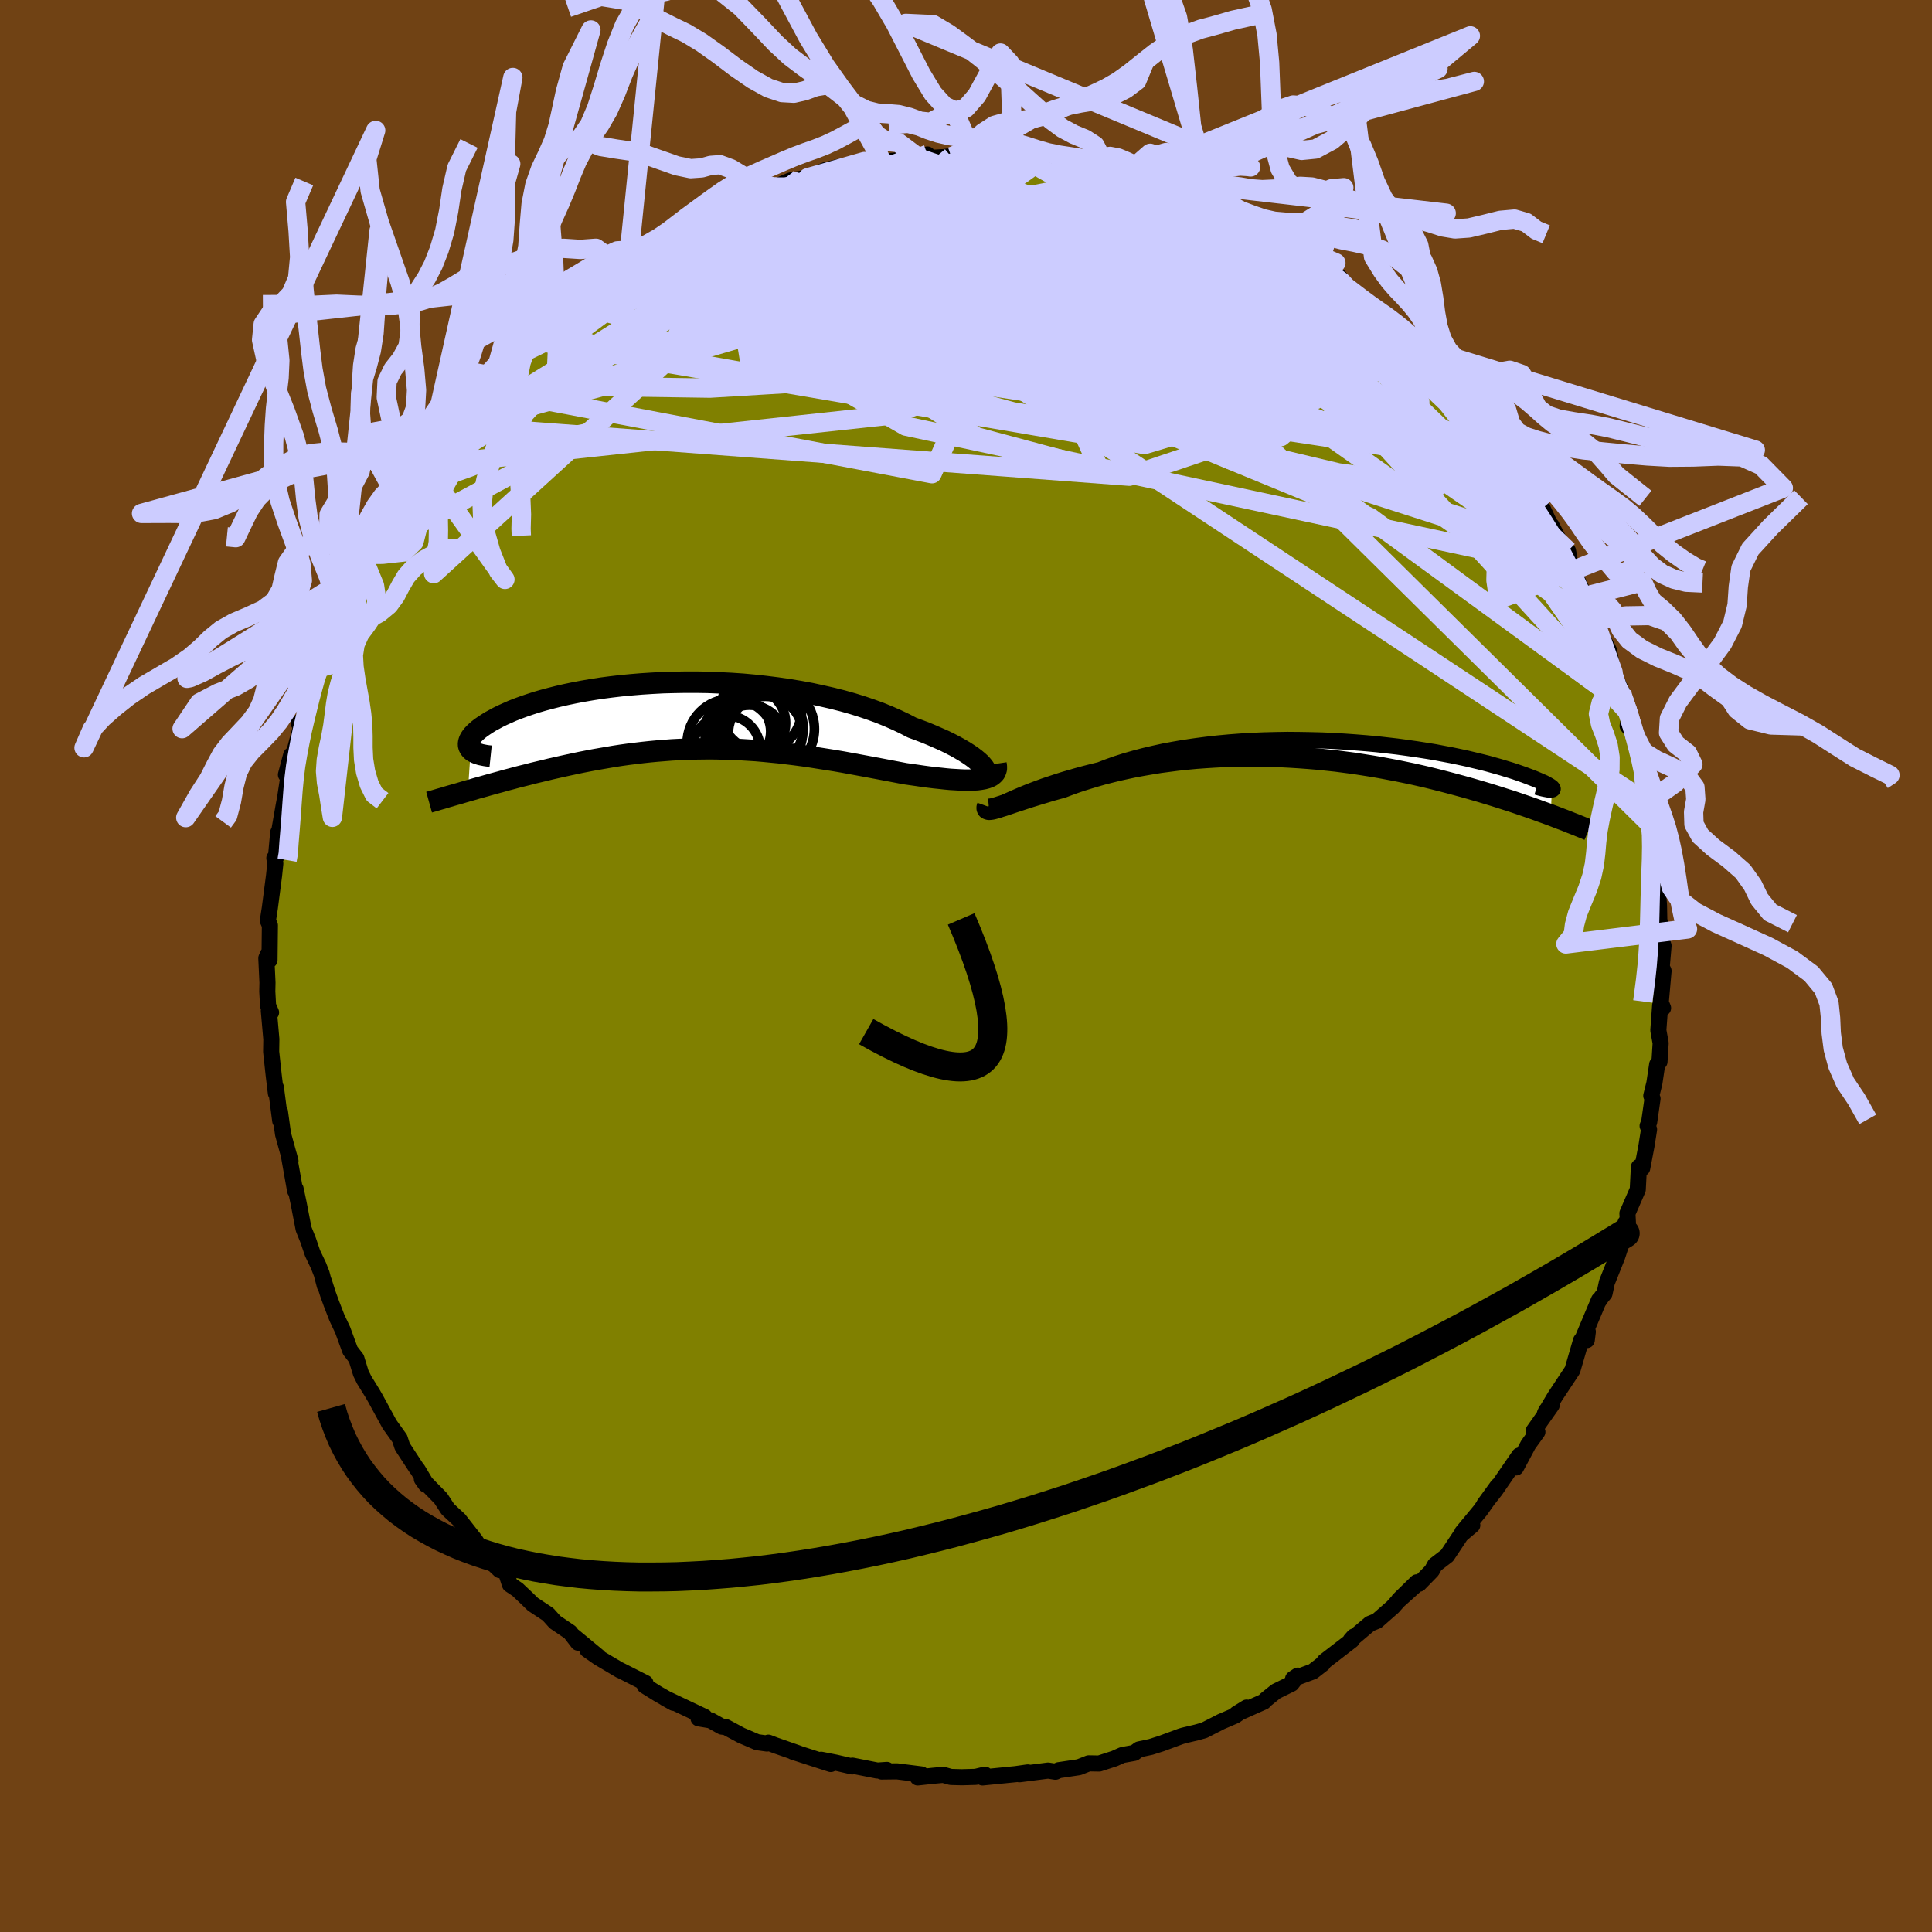 <svg xmlns="http://www.w3.org/2000/svg" width="500" height="500" viewBox="-100 -100 200 200"><defs><clipPath id="c"><path d="m31.24 5.17-.2-.23-.25-.23-.3-.25-.33-.25-.38-.26-.42-.27-.46-.27-.5-.28-.54-.28-.57-.28-.61-.27-.64-.28-.67-.28-.71-.27-.73-.27-.75-.39-.8-.38-.84-.37-.88-.36-.93-.34-.97-.33-1-.31-1.03-.29-1.07-.27-1.1-.25-1.11-.24-1.14-.21-1.16-.19-1.17-.17-1.19-.15-1.19-.13-1.2-.11-1.19-.08-1.2-.06-1.19-.05-1.18-.02H.47l-1.16.02-1.15.03-1.12.06-1.1.07-1.08.09-1.06.1-1.02.12-1 .13-.97.15-.93.16-.9.17-.86.18-.83.19-.79.2-.75.2-.72.21-.68.22-.64.22-.6.22-.56.22-.52.23-.49.22-.45.22-.42.23-.39.21-.35.22-.32.21-.29.2-.26.2-.23.2-.2.19-.17.18-.14.18-.12.18-.08.16-.06.17-.03.15-.01.15.02.14.05.13.07.12.09.12-.29 4.28.46-.13.47-.14.48-.13.49-.14.5-.14.51-.14.52-.14.53-.15.54-.14.55-.15.55-.14.57-.14.57-.15.59-.14.59-.14.61-.15.62-.14.62-.14.64-.14.66-.14.66-.14.67-.13.68-.13.69-.12.7-.12.7-.12.72-.11.72-.1.73-.09.74-.09.75-.08.75-.07.76-.06.76-.06.77-.04.78-.03.78-.03.78-.01.79-.01.79.01.8.02.8.02.81.04.81.05.81.05.81.07.82.08.82.08.82.1.82.1.82.11.82.12.82.13.83.13.82.13.82.14.81.15.82.15.81.15.8.15.8.15.79.15.79.15.78.15.63.09.63.09.61.09.6.08.58.07.58.06.55.06.53.05.52.03.5.03.47.02h.45l.42-.02.4-.02.36-.05"/></clipPath><clipPath id="b"><path d="m-31.94 5.2.4-.18.44-.19.47-.2.51-.21.54-.21.56-.21.6-.22.63-.21.66-.22.69-.22.71-.21.74-.21.77-.21.79-.2.81-.2.83-.32.87-.31.91-.29.95-.27.98-.26 1.02-.24 1.05-.23 1.08-.2 1.1-.19 1.12-.16 1.15-.15 1.16-.13 1.18-.11 1.19-.09 1.19-.07 1.2-.05 1.2-.03 1.2-.02 1.2.01 1.19.02 1.18.03 1.17.05 1.16.07 1.13.08 1.12.09 1.1.1 1.07.12 1.04.12 1.02.14.99.14.96.15.93.15.89.17.86.16.82.17.79.17.75.18.71.17.68.17.64.18.61.17.56.17.53.16.5.16.46.16.43.15.4.15.36.14.34.13.31.13.28.12.25.11.22.1.19.1.17.1.14.08.12.08.09.06.06.07.04.05.02.04-.01.04-.03.02-.05.02-.12 2.63-.46-.17-.48-.17-.49-.18-.5-.18-.52-.18-.53-.18-.55-.19-.56-.19-.58-.18-.59-.19-.6-.19-.62-.19-.63-.19-.65-.19-.66-.19-.68-.19-.7-.19-.71-.19-.73-.19-.75-.19-.77-.19-.78-.18-.8-.18-.82-.17-.83-.17L7.19 2l-.86-.16-.88-.15-.89-.14-.9-.14-.92-.12-.92-.12-.94-.1-.95-.1-.96-.08-.96-.07-.97-.06-.97-.05-.98-.04-.98-.02-.98-.01-.99.01-.98.02-.97.03-.97.05-.97.06-.96.07-.95.09-.94.1-.93.12-.91.12-.91.15-.88.15-.87.16-.85.18-.82.18-.81.2-.78.2-.77.22-.73.22-.71.22-.68.23-.66.24-.63.24-.59.16-.58.16-.55.17-.54.16-.52.16-.49.15-.47.15-.45.15-.43.14-.4.13-.38.13-.35.12-.33.11-.3.09-.27.09"/></clipPath><filter id="a"><feTurbulence baseFrequency=".05" numOctaves="3" result="noise" type="noise"/><feDisplacementMap in="SourceGraphic" in2="noise" scale="2"/></filter></defs><rect width="100%" height="100%" x="-100" y="-100" fill="#704214"/><path fill="olive" stroke="#000" stroke-linejoin="round" stroke-width="1.667" d="m72.02.11.19.4-.29 3.26.24.58-.3-.28-.19 2.59.24 1.32-.12 1.93-.24.28-.29 1.94-.32 1.3.13.3-.35 2.44-.16.38.15.37-.27 1.71-.44 2.3-.34-.13-.12 2.34-1.07 2.46.05.98-.24-.02-.16 1.37-.71 2.16-1.07 2.68-.24 1.13-.29.34-.38.56.09-.22-1.71 4.06.45.09.11-.87-.7.91-.88 3.02-.04.09-1.78 2.69-1.04 1.75.15-.31.55-.54-1.86 2.64.38.12-.95 1.32-1.26 2.36.33-1.23-2.47 3.59-1.15 1.46 1.39-1.92-1.79 2.54-1.87 2.26 1.03-.72-1.18 1-1.43 2.15-1.25.96-.33.6-1.32 1.35-.23-.15-1.86 1.82 1.61-1.4-1.66 1.49-.57.64-1.65 1.45-.72.29-2 1.69.33-.37-.22.4-2.83 2.18-.16.24-1.03.8-2.05.76.49-.33-.65.84-1.61.79-1.04.84-.22.23L28 77.42l1.05-.65-1.18.83-1.47.63-1.74.89-.78.22-1.35.32-.3.09-2 .74-1.1.35-1.22.26-.49.36-1.23.22-.83.37-1.57.51-1.09-.02-1.01.4-2.09.31-.34.16-.76-.12-2.97.38.87-.19-1.27.18-3.42.34.25-.29-.96.23-1.43.04-1.14-.03-.79-.22-1.08.1L-5 84l.39-.31-2.54-.32-1.58.02.54-.17-.98.07-2.58-.51-.03.08-1.73-.4-1.48-.29.99.44-3.92-1.27.59.18-2.43-.85-.7-.27-.15.09-1.01-.14-1.66-.71-1.58-.85-.42-.05-1.17-.65-1.24-.21.63-.15-4.09-1.94.88.49-1.64-.94-1.35-.84.08-.27-2.64-1.34.01.02-2.25-1.33-1.14-.8 1.15.72-2.54-2.1.43.65-.83-1.08-1.55-1.05-.73-.81-1.56-1.03-.69-.67-.91-.86-.78-.52-.48-1.46-1.56-1.17.99 1.14-1.84-1.75-.3-.72-.4-.62-1.67-2.13-1.17-1.09-.73-1.12-1.96-2 .41.58-.1-.31-.73-1.23-.14-.17-1.46-2.23-.27-.83-1.06-1.48-1.46-2.68-.36-.62-.01-.01-.79-1.28-.34-.69-.47-1.53-.64-.83-.78-2.13-.59-1.25-.57-1.47-.36-.99-.43-1.35.1.48-.32-1.23-.33-.84-.61-1.28-.46-1.35-.47-1.17-.52-2.69-.31-1.46-.05.19-.51-2.88-.15-.86.18.67-.77-2.79-.32-2.33.03.96-.45-3.46v.61l-.23-1.91-.26-2.4.02-1.29-.26-2.95.23.18-.31-.71-.08-1.47.02-.91-.12-2.53.18-.42.15.62.04-3.6-.21-.48.2-1.29.44-3.38.13-1.24-.1-.57.16-.03.24-2.62.03.29.53-3.04.16-.86.37-2.43-.29.06.54-2.03.06.69 1.11-4.23-.39.23.65-.58.53-3.1-.27.15.36-.61.79-1.57.69-1.64.06-1-.37.78 1.45-3.08.56-1.74-.26.76.86-2.67.95-1.28.47-1.15.07-.73.85-.86.8-1.41.61-1.76 1.22-2.15.44-.38-.35.56 1.05-1.37 1.83-2.86-.4 1.05 1.05-1.87-.3.18 1.83-2.54.32.01 1.07-1.87.72-.67 1.32-1.31.19-.32.61-1.03.6-.28.57-.72.95-.92 1.68-1.82.86-.47.95-1.29.45-.14 2.06-1.94-1.01 1.17 2.81-2.43-.55.41 1.84-1.38 1.64-1.21.55-.62-.38.66 2.86-2.1-1.07.59.91-.47 3.49-1.88.04-.12-.99.53 3.27-1.8 1.51-.45 1.04-.61.33.13-.13-.36 2.32-.85.48-.18.57-.4 2.28-.49 1.57-.68.99-.16 1.28-.29-.47.17 1.77-.77 1.39-.34 1.1-.01 1.61-.56v.37l2.17-.33h-.36l1.03-.11 2.82-.27.85-.39-1.33.45 3.8-.22h-.48l2.75-.21-.97.08 1.83.04 1.91-.18.53.37.86.06 2.86.36.14-.24 1.09.31 1.11.24 2.3.22.35-.05 1.58.62-.19-.3 2.36.71-.38.06.27-.1 2.16.74 2.7.66-.58.05 1.32.47 2.2.75.56.25 1.09.3.78.43 1.31.57-.32.03 2.23 1.13 1.26.78.33.03 1.96 1.18.16.03.6.47 1.28.86.87 1.01 1.32.53 1.05.2L40-69.6l1.49 1.28.78.25.63.82 1.24.72.35.39.8.84.66.28 1.28 1.82-.56-.92 2.16 2.11.09.32.4.39 2.23 2.87.6.67-.23-.12 1.64 1.45.59.85 1.03 1.9.03.09.93.87.8.95.05.42.79 1.07 1.31 2.32.58.55 1.19 2.55-.25-.74 1.47 2.86.24-.23.35 1.84.11.09 1.6 3.39-.35-.6.83 1.84.61 1.17.01.05.29.98.8 1.56.41 2.23.9 1.99-.19.02.45 1.33.56.97-.21 1.25.67.82.79 3.39-.08-.76.27 1.29.13 2.37.22.87.56 1.76.18.79-.16-.1.24 2.7.23 1.26.21.99-.09 2.09.08 1.16.03 1.46.26 1.08v1.05l.18.55-.19 2.2.19.4" filter="url(#a)"/><path fill="#fff" d="m-31.94 5.2.4-.18.44-.19.47-.2.51-.21.54-.21.56-.21.6-.22.63-.21.66-.22.69-.22.71-.21.74-.21.77-.21.79-.2.81-.2.83-.32.87-.31.91-.29.95-.27.98-.26 1.02-.24 1.05-.23 1.08-.2 1.1-.19 1.12-.16 1.15-.15 1.16-.13 1.18-.11 1.19-.09 1.19-.07 1.2-.05 1.2-.03 1.2-.02 1.2.01 1.19.02 1.18.03 1.17.05 1.16.07 1.13.08 1.12.09 1.1.1 1.07.12 1.04.12 1.02.14.99.14.96.15.93.15.89.17.86.16.82.17.79.17.75.18.71.17.68.17.64.18.61.17.56.17.53.16.5.16.46.16.43.15.4.15.36.14.34.13.31.13.28.12.25.11.22.1.19.1.17.1.14.08.12.08.09.06.06.07.04.05.02.04-.01.04-.03.02-.05.02-.12 2.63-.46-.17-.48-.17-.49-.18-.5-.18-.52-.18-.53-.18-.55-.19-.56-.19-.58-.18-.59-.19-.6-.19-.62-.19-.63-.19-.65-.19-.66-.19-.68-.19-.7-.19-.71-.19-.73-.19-.75-.19-.77-.19-.78-.18-.8-.18-.82-.17-.83-.17L7.19 2l-.86-.16-.88-.15-.89-.14-.9-.14-.92-.12-.92-.12-.94-.1-.95-.1-.96-.08-.96-.07-.97-.06-.97-.05-.98-.04-.98-.02-.98-.01-.99.01-.98.02-.97.03-.97.05-.97.06-.96.07-.95.09-.94.1-.93.12-.91.12-.91.15-.88.15-.87.16-.85.18-.82.18-.81.2-.78.2-.77.22-.73.22-.71.22-.68.23-.66.24-.63.24-.59.16-.58.16-.55.17-.54.16-.52.16-.49.15-.47.15-.45.15-.43.14-.4.13-.38.13-.35.12-.33.11-.3.09-.27.09" filter="url(#a)" transform="translate(36.5 -22.39)"/><path fill="#fff" d="m31.24 5.17-.2-.23-.25-.23-.3-.25-.33-.25-.38-.26-.42-.27-.46-.27-.5-.28-.54-.28-.57-.28-.61-.27-.64-.28-.67-.28-.71-.27-.73-.27-.75-.39-.8-.38-.84-.37-.88-.36-.93-.34-.97-.33-1-.31-1.03-.29-1.07-.27-1.1-.25-1.11-.24-1.14-.21-1.16-.19-1.17-.17-1.19-.15-1.19-.13-1.2-.11-1.19-.08-1.2-.06-1.19-.05-1.18-.02H.47l-1.16.02-1.15.03-1.12.06-1.1.07-1.08.09-1.06.1-1.02.12-1 .13-.97.15-.93.16-.9.17-.86.18-.83.19-.79.2-.75.2-.72.21-.68.22-.64.22-.6.22-.56.22-.52.23-.49.22-.45.22-.42.23-.39.21-.35.22-.32.21-.29.2-.26.2-.23.2-.2.19-.17.18-.14.18-.12.18-.08.16-.06.17-.03.15-.01.15.02.14.05.13.07.12.09.12-.29 4.28.46-.13.47-.14.48-.13.49-.14.5-.14.51-.14.52-.14.53-.15.54-.14.55-.15.55-.14.57-.14.57-.15.59-.14.59-.14.61-.15.62-.14.62-.14.64-.14.66-.14.66-.14.67-.13.68-.13.69-.12.7-.12.7-.12.72-.11.72-.1.73-.09.74-.09.75-.08.75-.07.76-.06.76-.06.77-.04.78-.03.78-.03.78-.01.79-.01.79.01.8.02.8.02.81.04.81.05.81.05.81.07.82.08.82.08.82.1.82.1.82.11.82.12.82.13.83.13.82.13.82.14.81.15.82.15.81.15.8.15.8.15.79.15.79.15.78.15.63.09.63.09.61.09.6.08.58.07.58.06.55.06.53.05.52.03.5.03.47.02h.45l.42-.02.4-.02.36-.05" filter="url(#a)" transform="translate(-29.52 -25.88)"/><g fill="none" stroke="#000" transform="translate(36.5 -22.39)"><path stroke-linejoin="round" stroke-width="1.667" d="m-34.02 6.12.05.01.08-.02.12-.04.15-.07.19-.09.23-.11.26-.13.3-.14.33-.16.37-.17.4-.18.44-.19.47-.2.51-.21.54-.21.56-.21.6-.22.63-.21.66-.22.69-.22.71-.21.74-.21.77-.21.79-.2.81-.2.83-.32.87-.31.91-.29.95-.27.98-.26 1.02-.24 1.05-.23 1.08-.2 1.1-.19 1.12-.16 1.15-.15 1.16-.13 1.18-.11 1.19-.09 1.19-.07 1.2-.05 1.2-.03 1.2-.02 1.2.01 1.19.02 1.18.03 1.17.05 1.16.07 1.13.08 1.12.09 1.1.1 1.07.12 1.04.12 1.02.14.99.14.96.15.93.15.89.17.86.16.82.17.79.17.75.18.71.17.68.17.64.18.61.17.56.17.53.16.5.16.46.16.43.15.4.15.36.14.34.13.31.13.28.12.25.11.22.1.19.1.17.1.14.08.12.08.09.06.06.07.04.05.02.04-.01.04-.03.02-.05.02-.07.01h-.09l-.12-.01-.13-.01-.15-.03-.16-.03-.19-.04-.2-.05-.22-.06-.23-.07" filter="url(#a)"/><path stroke-linejoin="round" stroke-width="2.222" d="m-34.27 5.87-.04.11v.08l.03.06.07.03.09.02.13-.01.16-.02.18-.04.22-.06.24-.07.27-.09.3-.09.33-.11.35-.12.38-.13.4-.13.43-.14.45-.15.47-.15.49-.15.52-.16.54-.16.55-.17.58-.16.59-.16.63-.24.66-.24.68-.23.71-.22.73-.22.77-.22.78-.2.81-.2.82-.18.85-.18.87-.16.88-.15.91-.15.91-.12.93-.12.94-.1.95-.09.96-.07.97-.06.97-.05.97-.03.98-.02.99-.01.98.01.98.02.98.04.97.05.97.06.96.07.96.08.95.1.94.1.92.12.92.12.9.14.89.14.88.15.86.16.85.16.83.17.82.17.8.18.78.18.77.19.75.19.73.19.71.19.7.19.68.19.66.19.65.19.63.19.62.19.6.19.59.19.58.18.56.19.55.19.53.18.52.18.5.18.49.18.48.17.46.17.45.17.44.17.42.16.42.16.39.16.39.15.37.15.37.15.35.14.33.14" filter="url(#a)"/><circle cx="-23.661" cy="5.813" r="3.988" clip-path="url(#b)" filter="url(#a)"/><circle cx="-22.991" cy="3.438" r="4.336" clip-path="url(#b)" filter="url(#a)"/><circle cx="-25.051" cy="1.413" r="4.536" clip-path="url(#b)" filter="url(#a)"/><circle cx="-25.081" cy="1.818" r="3.256" clip-path="url(#b)" filter="url(#a)"/><circle cx="-23.441" cy="5.638" r="3.842" clip-path="url(#b)" filter="url(#a)"/><circle cx="-25.126" cy="5.808" r="4.476" clip-path="url(#b)" filter="url(#a)"/><circle cx="-25.926" cy="5.418" r="3.972" clip-path="url(#b)" filter="url(#a)"/><circle cx="-25.821" cy="5.123" r="4.442" clip-path="url(#b)" filter="url(#a)"/><circle cx="-24.836" cy="6.073" r="3.36" clip-path="url(#b)" filter="url(#a)"/><circle cx="-24.676" cy="4.598" r="4.254" clip-path="url(#b)" filter="url(#a)"/></g><g fill="none" stroke="#000" transform="translate(-29.52 -25.88)"><path stroke-linejoin="round" stroke-width="2.222" d="M30.61 6.32h.29l.24-.03.19-.06.14-.08.08-.11.04-.14-.02-.16-.06-.17-.11-.19-.16-.21-.2-.23-.25-.23-.3-.25-.33-.25-.38-.26-.42-.27-.46-.27-.5-.28-.54-.28-.57-.28-.61-.27-.64-.28-.67-.28-.71-.27-.73-.27-.75-.39-.8-.38-.84-.37-.88-.36-.93-.34-.97-.33-1-.31-1.03-.29-1.07-.27-1.1-.25-1.11-.24-1.14-.21-1.16-.19-1.17-.17-1.19-.15-1.19-.13-1.2-.11-1.19-.08-1.2-.06-1.19-.05-1.18-.02H.47l-1.16.02-1.15.03-1.12.06-1.1.07-1.08.09-1.06.1-1.02.12-1 .13-.97.15-.93.16-.9.17-.86.18-.83.19-.79.2-.75.2-.72.21-.68.22-.64.22-.6.22-.56.22-.52.23-.49.22-.45.22-.42.23-.39.21-.35.22-.32.21-.29.2-.26.2-.23.2-.2.19-.17.18-.14.18-.12.18-.08.16-.06.17-.03.15-.01.15.02.14.05.13.07.12.09.12.11.11.14.1.16.09.18.08.2.07.22.07.24.05.25.05.27.04.29.03" filter="url(#a)"/><path stroke-linejoin="round" stroke-width="2.222" d="m32.62 4.95.04.27v.25l-.06.21-.1.2-.15.16-.18.15-.23.12-.27.1-.3.08-.34.06-.36.05-.4.02-.42.02h-.45l-.47-.02-.5-.03-.52-.03-.53-.05-.55-.06-.58-.06-.58-.07-.6-.08-.61-.09-.63-.09-.63-.09-.78-.15-.79-.15-.79-.15-.8-.15-.8-.15-.81-.15-.82-.15-.81-.15-.82-.14-.82-.13-.83-.13-.82-.13-.82-.12-.82-.11-.82-.1-.82-.1-.82-.08-.82-.08-.81-.07-.81-.05-.81-.05-.81-.04-.8-.02-.8-.02-.79-.01-.79.01-.78.01-.78.03-.78.03-.77.04-.76.06-.76.06-.75.07-.75.08-.74.09-.73.09-.72.1-.72.11-.7.12-.7.12-.69.12-.68.13-.67.13-.66.14-.66.14-.64.14-.62.14-.62.14-.61.15-.59.14-.59.14-.57.15-.57.14-.55.14-.55.15-.54.14-.53.15-.52.14-.51.14-.5.14-.49.14-.48.13-.47.14-.46.13-.45.13-.43.13-.43.12-.42.12-.41.12-.39.12-.39.11-.37.11-.37.11-.36.1" filter="url(#a)"/><circle cx="5.888" cy="1.608" r="3.418" clip-path="url(#c)" filter="url(#a)"/><circle cx="5.253" cy="2.823" r="4.606" clip-path="url(#c)" filter="url(#a)"/><circle cx="8.303" cy="-.592" r="4.202" clip-path="url(#c)" filter="url(#a)"/><circle cx="9.063" cy="1.343" r="4.766" clip-path="url(#c)" filter="url(#a)"/><circle cx="8.558" cy="1.248" r="4.108" clip-path="url(#c)" filter="url(#a)"/><circle cx="7.263" cy=".733" r="3.586" clip-path="url(#c)" filter="url(#a)"/><circle cx="8.753" cy="1.798" r="3.836" clip-path="url(#c)" filter="url(#a)"/><circle cx="6.418" cy="2.203" r="3.67" clip-path="url(#c)" filter="url(#a)"/><circle cx="7.093" cy="2.628" r="3.754" clip-path="url(#c)" filter="url(#a)"/><circle cx="4.708" cy="3.453" r="3.506" clip-path="url(#c)" filter="url(#a)"/></g><g fill="none" stroke="#CCF" stroke-linejoin="round" stroke-width="2"><path d="m-31.42-75.63 26.87-1.61 10.11 1.33L15.8-72l6.35 3.94.1 2.26-3.52 1.02-2.87 1.26.35 2.43 3.29 3.27 4.06 3.05 2.79 1.88 1.06.5.41-.59.76-1.53.64-2.76-.39-3.85.18-3.21 5.22.45 12.01 6.63 18.14 19.6" filter="url(#a)"/><path d="M8.99-83.19 20.9-60.13l-7.8-.41-1.98-4.75.29-3.46-.95-1.13-1.75 1.11-.72 2.64.73 2.88.84 1.77-.67-.13-2.45-1.98-3.01-3.22-1.98-3.67-.11-3.45 1.72-2.67 3.33-1.33 5.14.53 7.14 2.61 8.29 4.13 6.85 3.85 2.58 1.58 1.48 2.07 24.45 20.19" filter="url(#a)"/><path d="m56.94-51.77-61.07-9.24-12.34-3.59 4.94.67 9.57.6 9.75-.94 8.23-1.94 5.28-1.98 1.15-1.43-3.08-.69-5.81.04-5.81.79-3.1 1.49.97 1.92 4.49 1.83 6.14 1.22 5.56.43 2.92-.41-1.65-1.98L17-69.64l-1.87-4.83 26.36 6.15" filter="url(#a)"/><path d="m-16.38-81.6 8.66.37-5.26 1.41-1.75.93 3.47-.06 5.23-.78 4.09-.8 2.44-.1 1.98 1.01 2.91 2.08 4.14 2.71 4.31 2.74 2.65 2.44-.8 2.13-5.19 1.28-6.71-1.22 4.89-3.73 35.46 4.66" filter="url(#a)"/><path d="m26.62-78.14-34.57 6.6 5.75 7.62 15.71 4.28 10.07.77 1.97-1.5-3.84-2.97-6.25-3.84-5.38-3.89-2.42-3.02.84-1.56 2.86-.04 2.9.92 1.01.9-1.62.13-1.59.02 5.78 2.82 19.97 10.01 24.97 19.85" filter="url(#a)"/><path d="m-18.18-81.32 37.83 11.09 10.22 6.68-8.32-.85-12.98-3.7-9.64-2.59-4.07.01.77 2.1 3.59 2.65 4.04 1.67h2.43l-.35-1.23-3.3-1.45-5.26-.79-4.74.14.17 1.07 10.93 1.93 23.05 1.13 7.96-10.46" filter="url(#a)"/><path d="m-50.48-59.85 46.96 8.89 2.66-5.91 2.78-6.06 5.05-2.63 4.58-.26 2.65.53.41.43-1.49.05-2.5-.27-2.04-.26.1.19 3.23.95 5.9 1.54 6.79 1.59 5.51 1.04 2.82.38-.16.08-2.95.21-5.75.26-8.38-.25-8.92-.94-4.08-.94 2.19-1.79-30.28-15.7" filter="url(#a)"/><path d="m-25.27-78.36-16.04 12.91 3.83 1.66 13.72-1.78 12.95-1.33 8.06-.72 4.58-.79 3.52-1.09 3.34-1.17 2.73-.99 1.67-.47.91.45.74 1.65.31 2.61-1.85 2.56-6.29 1.13-11.36-1.04-13.7-2.57-11.07-2.59-5.44-1.56-2.54.18-5.37 3.7" filter="url(#a)"/><path d="m-4.85-83.62 23.38 7.93-3.8 1.51-12.55-.59-12.75.28-10.23 1.67-6.37 2.21-1.88 1.96 2.22 1.59 5.14 1.66 7.04 2.25 8.87 2.89 10.66 2.9 10.54 1.69 6.09-.55-.94-2.21-1.32-.44 15.44 7.38 33.45 24.41" filter="url(#a)"/><path d="m4.9-83.62-11.35 3.21.29 6.46 1.94 5.91.54 2.95-.62-.04-1.39-1.86-1.55-2.43-.54-2.15 1.62-1.54 3.96-.99 5.06-.61 4.33-.14 2.51.93.98 2.79-.19 4.56-2.99 3.6-6.86-3.87 15.48-14.85" filter="url(#a)"/><path d="M65.48-35.19 26.49-62.68l-12.01-7.09-1.09-1.45-.12.55-.59 2-.55 2.59-.86 1.94-1.66.48-2.12-1-1.61-1.92-.53-2.23.12-2.15-.37-1.84-2.04-1.37-4.29-.74-6.26-.08-7.13.4-6.15.57-3.24.43.16.29.02.99-9.03 4.63-22.88 14.21" filter="url(#a)"/><path d="M-23.08-79.57.32-73.8l-2.69.6-2.63.22-1.94.06-1.06-.57.94-.75 2.8-.09 3.31 1.11 2.38 2.18.59 2.59-1.35 2.06-2.72.67-2.82-1.08-1.28-2.45 1.31-2.72 3.21-1.73 2.39-.08-1.98 1.1-7.99.88-9.95-1.01-.88-4.33 14.71-6.42m73.47 56.48-26.3-19.35-33.3-13.71-20.53-6.47-8.54-2.7-2.9-.73-1.49.3-.76.5.97.2 3.22-.02 4.68.17 4.44.56 2.58.74.07.4-1.85-.28-2.29-.84-1.3-.68.34.52 2.02 2.69 4.56 5.03 9.32 5.97 12.77 3.42-1.74-3.87-57.13-10.18" filter="url(#a)"/><path d="m-25.6-78.49 9.19-.34L.32-74.66l15.14 4.64 6.13 3.2-2.7 2.51-8.56 2.48-11.51 1.64-11.53-.57-8.44-3.22-3.51-4.87.37-4.55.82-2.31-1.46.92-1.09 3.5 11.68 3.21 51.96-3.44" filter="url(#a)"/><path d="m-40.31-69.63 10.05-.42 10.96-1.81 8.83.4 9.65 3.1 8.49 4.62 5.06 4.07 1.63 2.01-.26-.28-.74-1.76-.98-2.28-2.36-2.26-5.28-2.07-8.49-1.68-9.52-.81-6.18.46 1.85 1.48 11.77 1.27 17.25-1.19 10.88-6.24 1.89-6.1" filter="url(#a)"/><path d="m-19.75-80.64 19.25.08 14.18 6.54 14.19 9.9 7.22 7.22-2.49 2.1-8.71-1.69-9.55-3.13-7.35-3.19-5.48-2.98-5.15-2.85-4.54-2.78-.58-2.55 7.71-1.18 18.37 4.2 39.62 19.18" filter="url(#a)"/><path d="m-1.53-83.78-6.25 5.23 3.47 5.26L8.6-69.8l12.66 3.56L28.17-63l.33 1.53-4.3-.81-6.08-2.67-5.04-3.33-1.42-2.55 3.73-.49 8.22 2.34 8.96 5.19 2.37 7.02-18.03 6.07-70.82-5.31" filter="url(#a)"/><path d="m42.27-68.07-16.98-8.15-14.11-3.28-11.46-.76-6.68 1.02-.25 2.13 5.81 2.37 9.04 1.85 8.48 1.11 5.35.69 1.46.67-2.43.5-6.24-.03-8.07.17-1.11 2.19 40.21 2.29" filter="url(#a)"/><path d="M55.18-53.68 5.63-69.69l-12.87-4.92.67-.34-1.51 2.28-7.31 3.51-9.05 3.02-5.55 1.14.44-1.05 5.63-2.18 8.16-1.6 7.72.28 4.8 2.12.34 2.34-3.97.19-5.25-3.01.42-4.62 27.82-9.16" filter="url(#a)"/><path d="m24.19-79.12 6.08 19.83-13.65-2.3-1.79-.63 6.01 2.37 4.78 2.47.81 1.15-.81-.01.37-.51 1.89-.55 1.4-.45-1.79-.43-6.25-.75-9.68-1.68-10.54-3.44-8.51-5.72-.04-7.1 24.03-4.88" filter="url(#a)"/><path d="M-4-84.01-17.99-79l-1.71 6.95 4.5 6.08 3.67 2.43 1.34-1.1.86-2.98 2.09-3.06 3.68-1.7 4.93.54 5.88 2.93 6.87 4.59 7.84 4.77 8.03 3.28 6.4.68 2.27-1.96-3.99-3.52-10.89-3.47-15.96-2.07-16.16-.31-12.46 1.17-33.11 9.74" filter="url(#a)"/><path d="m-26.64-77.88 19.01 4.18 19.89 3.3 10.28 2.49 5.07 3.29 1.21 2.94-2.78 1.34-5.69-.25-6.31-.9-4.88-.67-2.54-.11-.64.2.16-.03.04-.64-.29-1.25-.43-1.48-.58-1.28-1.11-.92-1.64-.74-1.05-.57.87.37L4.9-65.7l8.46 7.21 48.96 15.52" filter="url(#a)"/><path d="M18.55-81.05 4.28-77.7l-9.47 2.04-1.97.67.74 2.4 3.81 4.4 7.72 4.53L14.85-61l8.17-.12 3.89-2.65-.72-4.1-3.47-4.14L19-74.86l-2.41-.79-1.36 1-1.58 1.39-2.09.14-1.31-1.43L6-75.84l-32.64-2.04" filter="url(#a)"/><path d="m-17.19-81.48 39.67 18.9-4.07-4.72-10.4-6.04-4.19-3.2 2.67-.44 5.97 1.57 5.01 2.47.79 2.1-4.49.88-8.39-.33-9.26-.67-6.69.12-1.05 1.83 6.95 3.95 15.68 5.98 21.36 7.1 19.29 6.2 9.52 3.15 1.49 1.5" filter="url(#a)"/><path d="M-14.61-82.37 3.64-66.65.07-62.24l4.05.94 6.02-.08 2.65-.93-.56-1.44-1.05-1.01.35.22 1.16 1.29-.41 1.28-4.09.12-7.68-1.33-8.63-2.02-5.75-1.64.11-.84 6.19-.65 9.31-1.41 8.08-2.29 5.39-1.89 5.32-.84-8.13-7.97" filter="url(#a)"/><path d="m48.92-61.69-24.75-8.24-9.67 1.64 2.22 4.61 6.62 5.08 5.62 4.22 1.94 2.43-1.75.15-4.17-2.16-5.54-3.99-6.37-4.93-6.61-4.84-5.67-3.93-3.19-2.68.62-1.43 4.74-.3 7.95.74 9.26 1.6 8.35 1.97 5.54 1.47 1.77.11-1.37-1.2-1.32-.35 5.72 6.13 23.46 22.62" filter="url(#a)"/><path d="m7.76-83.26-14.8 1.18-6.2 2.34 3.46 2.62 9.25 2.39 8.64 2.09 3.99 2.16-.69 2.58-2.58 2.94-1.31 2.79 1.32 1.94 2.88.53 2.03-1.13-.5-2.53-2.6-3.13L8.39-69l.69-.73 4.15 1.46 4.79 2.82.65 2.51-6.25 1.13-9.93 1.09L-8.03-57l-48.46 5.22" filter="url(#a)"/><path d="m-33.96-74.16 14.66 6.93 23.44-.86 8.84-2.86-3.24-1.83-7.87-.35-6.67.63-3.16 1.27-.48 1.65.11 1.64-.77 1.16-1.41.53-.27.2 2.86.44 6.58 1.08 8.41 1.67 6.26 1.68-.13.92-8.58-.4-15-1.86-15.25-3-7.71-3.7 5.37-4.91 22.64-9.43" filter="url(#a)"/><path d="m20.67-80.34-5.61 17.29-25.35 2.78-12.15-2.63-.52-3.16 4.86-1.87 7.11-.26 8.11 1.1 7.96 1.81 6.77 1.61 5.43.68 4.56-.35 3.78-1.02 2.51-1.18 1.49-.64 2.74 1.3 5.99 4.1 2.57 1.43-24.8-22.34" filter="url(#a)"/><path d="m7.9-83.5-9.23 6.57-4.87 5.52-10.36 3.9-6.18 1.99 2.53.29 8.88-.85 10.21-1.61 7.68-2.13 4.05-2.35 1.42-2.1.47-1.45.67-.56 1.14.34 1.43 1.12 1.55 1.69 1.66 1.95 1.6 1.74.83 1.11-.76.58-2.33 1.19-3.62 3.24-7.21 3.95-14.28-3.43 6.59-21.11" filter="url(#a)"/><path d="m7.9-83.5-3.2.8-4.12 1.6.51 1.67 2.28 1.05 2.71.95 3.74 1.86 5.12 3.1 5.72 3.7 5.16 3.3 4.06 2.31 3.2 1.41 2.6.9 1.39.49-1.26-.34-4.93-1.73-7.69-2.98-6.92-2.82-1.38-.29 6.26 4.14 7.79 7.27-10.47 3.13-64.35-10.96" filter="url(#a)"/><path d="m-48.51-62.2 19.64-9.59 12.22-.36 8.7 2.17 6.74.91 4.31-.61 1.7-1.05.11-.39.18.91 1.22 2.1 1.75 2.53.78 1.9-1.29.49-3.1-.92-3.37-1.7-1.75-1.61 1.23-.92 4.74.05 7.98 1.17 9.64 2.35 7.63 3.07.17 2.51-10.53.74-11.04-.49 39.68-3.07" filter="url(#a)"/><path d="m34.15-73.92-19.93 3.55 3.02 2.94 3.73.52 2.59.01.42-.91-1.72-1.95-2.61-2.02-2.25-.9-1.31.72-.37 1.85.31 1.99.45 1.2-.49.12-2.7-.63-4.89-.72-3.85-.16 3.59 1.18 15.65 3.73 21.1 5.88 4.03-4.17" filter="url(#a)"/><path d="m29.84-76.41.93 3.91 3.64 6.17-7.45.43-14.31-2.62-13.75-2.16-8.75-.19-2.29 1.91 4.7 3.74 11.8 4.94 17.02 5.16 17.15 4.07 10.27 1.42-2.67-3.02-21.52-8.77-55.08-14.62" filter="url(#a)"/><path d="m-57.92-49.97 31.82-19.98 14.41-6.62 9.86-2.38 6.31-.35 2.98.85.36 1.34-1.27 1.47-2.07 1.71-2.58 2.17-3.46 2.46-4.84 1.96-5.65.4-3.99-1.67 1.13-3.24 8.03-3.39 12.01-2.21 5.69-1.29-21.33-4.17" filter="url(#a)"/><path d="m65.48-35.19-9.94-15.76-5.72-7.34L45.94-62l-4.49-2.92-6.43-2.96-7.99-2.41-8.4-1.23-7.65-.23-5.85.02-2.81-.37 1.26-.69 5.17-.43 6.89.21 4.91.41-.18-.55-5.39-2.45-7.53-3.57-8.81-1.96-21.72 1.56" filter="url(#a)"/><path d="m-36.83-72.22 51.71 4.43 15.7 1.15-1.67-1.89-9.19-3.9-9.89-3.61-7.7-1.83-5.79.1-4.78 1.25-3.53 1.3-1.28.56.79-.25.55-.37-2.59.68-5.8 2.96-2.63 6.15 16.69 9.6 68.91 14.76" filter="url(#a)"/><path d="m-36.28-72.84 43.29 7.25 2.81-4.62-2.06-3.27.22-.38 3.45 1.79 6.34 3.18 7.98 3.72 7.65 3.24 5.36 1.87 1.82.14-1.85-1.4-4.65-2.35-5.95-2.59-5.73-2.1-4.45-1-2.73.45-.71 1.82 1.99 2.51 5.3 2.16 7.23.75 4.49-1.91-2.64-6.49.55-5.53" filter="url(#a)"/><path d="m62.78-41.04-7.74-5.3-18.57-12.83-14.34-8.86-6.52-3.68-2.85-1.01-3.41-.73-5.14-1.31-5.68-1.53-4.39-.95-1.71.3 1.74 1.83 5.3 3.24 8.1 4.15 9.13 4.25L24.31-60l3.95 1.98.21.34-.39-.49 4.04.5 10.49 3.27 11.83 6.81 13.25 19.18" filter="url(#a)"/><path d="m-17.19-81.48-10.17 7.75 13.16-.53 15.86-.41 8.09.73-.29.95-3.91.35-3.21-.63-1.68-1.66-1.83-2.29-3.11-2.18-3.36-1.35-1.44-.27.47.97-4.96 3.72-32.31 11.39" filter="url(#a)"/><path d="m14.14-82.46 15.69 20.01-2.59-2.19.71-3.86 2.28-2.25 1.04-.93-1.47-.4-4.03-.55-5.73-1.01L14-75.05l-5.03-1.47-3.17-1.14-1.3-.5-.26.22-.64.96-1.99 1.76-2.56 2.78-.07 3.9 5.99 4.34 11.66 2.61 8.6-2.48-8.44-9.58-25.49-9.59" filter="url(#a)"/><path d="m41.49-68.32-16.67-6.26-11.33.71-.05 3.51 3.93 2.13.73.04-3.71-.51-5.45.41-4.16 1.59-1.44 1.98 1.33 1.39 3.76.4 5.97-.21 7.74.04 8.15 1.02 5.96 1.94-.07 1.51-11-1.64-26.57-7.4-35.27-4.51" filter="url(#a)"/><path d="m-50.29-60.17 23.79.35 21.34-1.28 1.44-1.79-6.17-2.57-3.46-3.19 1.53-3.07 4.13-2.32 3.78-1.33 1.89-.32-.02.49-1.22.96-1.5.94-.83.48.82-.1 3.14-.48 5.29-.48 6.23-.27 5.5-.16 3.94-.12 3.44.58 5.28 3.45 10.3 11.03L68.7-26.11" filter="url(#a)"/><path d="m93.35 15.88-1.16-2.06-1.17-1.75-.77-1.75-.47-1.73-.21-1.64-.07-1.56-.16-1.53-.58-1.54L87.5.8 85.53-.66l-2.5-1.35-2.73-1.24-2.62-1.18-2.2-1.16-1.57-1.22-.89-1.31-.37-1.37-.1-1.45-.22-1.57-1.26-1.92L.74-83.99l-1.96-4.55-1.3.59-1.15.61-1.09-.12-1.11-.4-1.11-.28-1.11-.09-1.1-.07-1.12-.28-1.18-.59-1.27-.89-1.34-1.03-1.36-1.03-1.37-.97-1.4-1.06-1.5-1.39-1.69-1.79-1.89-1.95-2.01-1.6-1.92-.94-1.58-.57h-.88" filter="url(#a)"/><path d="m-1.53-83.78.35-.12.86-.43.98-.9 1.1-1.03 1.18-.76 1.22-.35 1.26-.13 1.29-.16 1.31-.35 1.32-.53 1.33-.6 1.31-.58 1.29-.56 1.25-.59 1.23-.71 1.22-.87 1.26-1.01 1.35-1.07 1.47-1.01 1.61-.84 1.64-.6 1.61-.43 1.74-.5 2.45-.54M-5.33-83.56l.43-.07-.69.23-1.06.33-1.06.34-.97.3-.92.27-.94.26-.98.28-1.02.29-1.02.32-.99.36-.93.37-.9.4-.94.41-1.08.44-1.26.5-1.34.5-1.03.31 17.18-5.9-2.16-1.62-1.22-.12-1.01-.65-1.1-1.39-1.23-1.7-1.39-1.84-1.59-2.24-1.78-2.92-1.88-3.51-1.81-3.42-1.58-2.34-1.38-.66-1.49.36-2.32-1.06-3.98-5.2" filter="url(#a)"/><path d="m-4.85-83.62-1.99.41-1.14.42-.88.39-.85.4-.9.42-.96.45-.98.53-.95.66-.88.82-.79 1.01-.75 1.19-.76 1.26-.84 1.23-.92 1.13-.93 1.04-.87.99-.8.97-.7 1.02-.11 1.51M-8.7-83.24l-.46-.96-1.17-2.11-1.4-2.59-1.39-1.75-1.28-.57-1.17.2-1.12.41-1.13.26-1.23-.07-1.41-.47-1.6-.89-1.77-1.22-1.81-1.37-1.75-1.24-1.58-.95-1.43-.69-1.39-.7-1.54-.95-1.94-1.06-2.52-.42-3.42 1.17m15.09 22.85.62-.71.51-.46.65-.46.81-.51.94-.52 1.06-.51 1.15-.47 1.17-.42 1.13-.37 1.02-.32.94-.29.92-.28 1-.29 1.13-.32 1.22-.43 1.34-.56-5.87 1.68.17 1.29-.43 1.66-.92.94-1.18.44-1.2.33-1.07.45-.9.7-.72.93-.61 1.06-.59 1.05-.66.99-.81.91-.88.88-.82.88-.57 1.06-.46 1.55-1.35 2.32" filter="url(#a)"/><path d="m-39.49-86.77.3 1.39 1.37.54 1.63.27 1.52.22 1.5.37 1.61.57 1.62.57 1.44.3 1.14-.08.94-.26.95-.07 1.14.42 1.33.8 1.44.81 1.81.28-21.2 15.59 1.66-1.51.98-1.03.84-1.07.76-1.05.7-.96.68-.84.7-.75.79-.69.87-.62.96-.56 1.02-.52 1.06-.51 1.09-.52 1.09-.56 1.04-.57.92-.56.78-.55.73-.64.85-.72.83-.47-7.83 3.59 1.13 2 1.51-.03 1.16-.94.91-.81.88-.27.98.22 1.07.42 1.15.38 1.18.22 1.21.07 1.19-.04 1.14-.02 1.05.1.97.3.98.53 1.08.85 1.28 1.34 1.27 1.59 80.78 53.37 2.94-2.08 1.82-1.92-.55-1.13-1.22-.95-.75-1.18.09-1.48.88-1.75 1.44-1.94 1.67-2.03 1.51-2.05 1.03-2.01.47-1.95.13-1.91.27-1.91.98-1.99 2.08-2.28 3.16-3.09" filter="url(#a)"/><path d="m-9.16-87.65-.34.21-.87.34-.99.46-1.05.58-1.08.58-1.07.5-1.05.41-1.03.36-1.04.39-1.08.45-1.13.49-1.15.5-1.13.51-1.07.51-.99.54-.9.57-.87.61-.9.65-.97.71-1.04.76-1 .77-.89.68-1 .68-2.16 1.23" filter="url(#a)"/><path d="m-34.87-73.69-.27-.4-.96.06-.89.4-.88.59-.98.65-1.04.63-1.05.62-.99.64-.91.68-.87.72-.9.72-.99.68-1.13.64-1.25.64-1.31.7-1.19.75-.93.57 17.61-9.88-.12.35.85-.36 1.14-.46 1.16-.3 1.19-.06 1.32.21 1.42.51 1.42.75 1.32.9 1.21.89 1.13.81 1.11.68 1.15.55 1.21.39 1.34.13 1.6.64" filter="url(#a)"/><path d="m-36.28-72.84-2.03-1.46-1.62.12-1.69-.11-1.46.05-1.2.39-1.12.5-1.2.43-1.32.33-1.36.36-1.33.49-1.25.65-1.17.71-1.14.65-1.14.52-1.18.37-1.29.25-1.45.16-1.7.06-1.99-.04-2.24-.1-2.36.11-2.84.91 31.89-3.52 1.19-.81.87-.31.91-.03.99.04 1.06-.01 1.07-.15 1.07-.3 1.06-.35 1.09-.3 1.17-.18 1.24-.1 1.21-.06 1.03-.03.85.1.91.28 1.59.25m-18.6 2.93-1.42 1.72-.64 1.1-.35 1.36-.11 1.81-.09 1.96-.34 1.68-.67 1.19-.88.78-.85.63-.65.71-.39.94-.17 1.19-.03 1.41.05 1.58.1 1.72.11 1.78.07 1.73-.04 1.48.03.72m6.27-25.49.28-.07 1.06-.39 1.17-.35 1.12-.12 1.12.14 1.19.33 1.25.4 1.27.36 1.26.24 1.21.06 1.14-.14 1.06-.36 1.01-.56.93-.6.86-.46.8-.19.83-.05.96-.08.95.29" filter="url(#a)"/><path d="m-39.76-70.04-1.6 1.43-.84.8-.79.75-.85.8-.9.87-.92.91-.91.93-.86.9-.78.86-.68.82-.62.8-.61.83-.64.86-.68.93-.71 1.01-.72 1.08-.69 1.13-.66 1.11-.59 1.06-.69 1.29 7.77 10.85-.67-.86-.79-2-.56-1.96-.29-1.61-.05-1.37.13-1.26.26-1.24.34-1.26.37-1.26.41-1.22.44-1.11.47-.99.46-.94.37-1.05.25-1.28.22-1.49.32-1.59.54-1.47.7-1.25.72-.96.47-.65.89-1.64.15-1.83-.1-2.54-.25-3.1-.22-3.19.04-2.66.46-1.73.83-.93 1.01-.6.99-.79.86-1.26.73-1.73.66-2.06.67-2.23.73-2.22.82-2.05.94-1.64 1.03-1.1 1.13-.54 1.18-.22 1.19-.37 1.09-1.01 1.08-1.71 1.97-1.08" filter="url(#a)"/><path d="m-43.62-66.84 1.32-.9 1.06-.23 1.19-.11 1.37.09 1.5.33 1.51.44 1.34.29h1.1l.91-.3.82-.45.85-.48.92-.4 1.01-.26 1.12-.03 1.25.23 1.37.39 1.33.33 1.08.23.73.45.25.32" filter="url(#a)"/><path d="m-45.02-65.41-1.03.79-1.1.98-.93.9-.76.78-.66.72-.64.71-.66.74-.72.8-.77.88-.81.93-.81.96-.79.95-.74.9-.69.84-.64.82-.7.93-.91 1.25-1.14 1.48 13.64-15.89-1.13 1.68-.8 1.15-.6.92-.48.86-.42.93-.4 1.03-.39 1.16-.41 1.24-.47 1.25-.54 1.16-.62 1.04-.65.93-.63.88-.53.93-.38 1.06-.22 1.17-.08 1.23.02 1.21-.02 1.25-.25 1.43-.23 1.82 32.47-29.6-.88-.89-1.18-.12-1.31.14-1.3.09-1.22.04-1.16.08-1.1.17-1.05.24-1.01.22-1.01.17-1.03.15-1.02.2-1.01.37-.98.54-.97.63-.98.6-1.01.48-1 .41-.9.56-.73.86-.75.87-1.64-.54" filter="url(#a)"/><path d="m-47.56-63.12.01-3.25-.22-2.79.56-1.4.85-.92.66-1.22.34-1.78.15-2.16.19-2.22.39-1.99.59-1.67.69-1.44.63-1.43.48-1.55.37-1.69.4-1.87.7-2.53 1.94-3.87-9.68 34.7 1.06-1.05 1.1-1.09 1.01-.95.92-.85.86-.77.85-.72.84-.69.87-.7.91-.72.95-.74.96-.74.93-.69.85-.61.8-.55.72-.51.01-.11 2.65-26.22-.25 1.71-.96 1.69-1.09 1.99-.94 2.12-.79 2.04-.79 1.79-.85 1.47-.87 1.25-.79 1.21-.69 1.3-.6 1.42-.58 1.49-.62 1.49-.66 1.46-.63 1.48-.55 1.54-.43 1.64-.34 1.71-.34 1.67-.44 1.56-.6 1.42-.78 1.36-.94 1.39-.76 1.51m-1.17 1-1.46-.27-1.3.03-.76.91-.61 1.26-.67 1.22-.76 1.1-.76 1-.75.94-.77.86-.9.73-1.1.56-1.36.38-1.59.22-1.76.16-1.86.21-1.85.35-1.72.54-1.51.73-1.25.88-1.02 1.04-.82 1.24-.7 1.44-.63 1.33-.92-.09M70.14-20.12l.14 1.82.21 1.37.22 1.16.15 1.09.1 1.12.02 1.21-.02 1.29-.05 1.35-.04 1.35-.04 1.32-.03 1.26-.03 1.19-.04 1.12-.05 1.09-.07 1.11-.1 1.24-.16 1.49-.29 2.21" filter="url(#a)"/><path d="m-52.52-57.87.65-.93.18-1.5-.13-1.67.08-1.36.39-1.08.55-1.11.55-1.35.53-1.55.54-1.61.55-1.61.46-1.66.32-1.85.15-2.08.05-2.29.01-2.55-.01-2.93.09-3.46.65-3.52-8.53 38.33.22-.61.66-1.13.66-1.24.55-1.35.37-1.45.23-1.51.15-1.48.17-1.42.2-1.43.2-1.59.19-1.81.23-1.96.39-1.86.62-1.56.79-1.28.74-1.25.47-1.55.29-2.04 1.18-2.86-8.31 29.38.37-.45.8-.97.98-.86 1.15-.62 1.24-.41 1.18-.32 1.05-.34.91-.38.88-.39.96-.34 1.14-.26 1.3-.16 1.41-.11 1.38-.11 1.22-.22 1-.35.73-.31-.01.29-47.6 13.11 2.88-.01 2.45.02 2.17-.4 1.77-.73 1.39-.88 1.19-.94 1.18-.94 1.29-.92 1.48-.82 1.7-.57 1.9-.19 1.94.05 1.6-.18 1.01-.84 1.04-.82 3.87 3.24" filter="url(#a)"/><path d="m-56.49-51.78-.36.06-.92.85-.97.74-.87.68-.78.81-.72 1.01-.66 1.17-.6 1.24-.56 1.24-.55 1.2-.56 1.17-.59 1.16-.62 1.15-.62 1.14-.63 1.14-.61 1.12-.59 1.06-.59 1-.66.97-.81.99-.95 1.01-.85.78" filter="url(#a)"/><path d="m-48.54-70.52-.35 1.87-.8 1.53-.68 1.33-.45 1.25-.35 1.15-.38 1.05-.47.98-.56 1-.6 1.07-.64 1.15-.63 1.21-.58 1.22-.49 1.2-.38 1.08-.26.71.07-.11-2.88 4.23-2.67-4.88.36-1.8 1.48-.27 1.4-.2.94-.73.48-1.31.1-1.82-.19-2.19-.31-2.3-.2-2.11.08-1.7.39-1.27.61-1.04.68-1.06.67-1.3.62-1.58.56-1.88.42-2.13.33-2.24.51-2.22 1.26-2.52" filter="url(#a)"/><path d="m-58.62-49.16-.41-.65.11-1.43.18-1.6-.27-1.88-.57-2.12-.43-2.02.08-1.66.61-1.25.86-1.09.7-1.28.24-1.74-.31-2.26-.77-2.69-1.03-2.96-1.1-3.16-.95-3.31-.35-3.29.92-2.95-30.19 63.91.85-1.95 1.09-1.17 1.25-1.1 1.43-1.13 1.6-1.09 1.71-1 1.63-.95 1.39-.96 1.14-.98 1-.98 1.09-.89 1.33-.75 1.53-.65 1.5-.69 1.18-.89.68-1.19.32-1.4.34-1.38.79-1.12 1.37-.75 1.67-.47 1.66-.34 1.9-.12 1.96-.33m-1.65 2.27 2.14-.02 2.18-.24 1.07-1.04.35-1.36.12-1.34.19-1.18.39-1.02.61-.84.83-.66 1-.5 1.11-.42 1.15-.41 1.14-.46 1.09-.52 1.05-.53 1.04-.45 1.06-.3 1.1-.11 1.1.01 1.03-.05.93-.3 1.06-.52 1.79-.35-23.53 12.61-.11.94-.37 1.2-.46 1.29-.35 1.32-.16 1.37-.01 1.4.03 1.36-.05 1.26-.19 1.15-.29 1.06-.31 1.02-.27 1.04-.18 1.07-.14 1.12-.15 1.15-.21 1.16-.25 1.17-.21 1.19-.08 1.17.1 1.17.23 1.18.19 1.25.19 1.17 3.05-27.21.54 1.35.77 1.88.25 1.69-.37 1.3-.7 1.04-.72.97-.47 1.05-.18 1.14.07 1.22.18 1.24.22 1.24.22 1.21.17 1.18.11 1.16.03 1.15v1.18l.06 1.23.21 1.29.37 1.25.53 1.07.85.65" filter="url(#a)"/><path d="m-62.61-41.87-.73 1.08-.67 1.29-.66 1.19-.81 1.03-1.07.86-1.32.7-1.46.59-1.45.57-1.38.61-1.33.68-1.35.68-1.38.68-1.39.72-1.39.77-1.29.57-.35.07 17.56-10.94-.96 1.34-.75 1.21-.76 1.04-.99.91-1.17.79-1.18.74-1.07.75-.91.84-.68.94-.46 1.05-.28 1.16-.2 1.22-.31 1.24-.55 1.2-.84 1.14-1.02 1.08-1 1.05-.83 1.09-.64 1.19-.69 1.37-1.07 1.65-1.33 2.36 16.74-24.08.75-1.13.58-.99.58-.96.65-1.05.68-1.14.69-1.16.65-1.11.64-1.02.63-.93.65-.88.67-.85.69-.85.68-.85.7-.87.72-.92.74-.94.78-.98.81-.96.81-.91.78-.8.73-.66.66-.52.61-.4-15.88 20.88-.76 1.48-.75.88-1.06.81-1.05.84-.87.86-.79.85-.91.82-1.03.77-1.04.76-.97.81-1.01.84-1.36.78-1.79.69-1.93 1-1.8 2.68 17.12-14.87.11-1.57-1.16-2.19-.88-2 .03-1.54.72-1.19.98-1.05.89-1.06.62-1.18.28-1.39v-1.6l-.15-1.72-.13-1.73.05-1.59.27-1.46.43-1.42.41-1.57.28-1.81.14-2.01.11-2 .16-1.83.15-1.66.04-1.58-.08-1.52-4.13 39.34.08-2.52.09-1.84.2-1.43v-1.51l-.21-1.74-.22-1.86-.12-1.86-.12-1.85-.29-1.93-.53-2.07-.65-2.18-.57-2.17-.37-2.04-.24-1.91-.21-1.91-.24-2.1-.24-2.36-.11-1.69" filter="url(#a)"/><path d="m-66.64-32.71.98-2.38.41-1.61-.12-1.63-.62-1.95-.87-2.15-.76-2.1-.49-1.95-.25-1.89-.19-1.95-.35-2.14-.63-2.37-.92-2.58-1.06-2.67-.93-2.55-.48-2.18.17-1.64.76-1.14 1.1-.91 1.03-1.09.67-1.59.21-2.2-.16-2.72-.26-3 .9-2.11" filter="url(#a)"/><path d="m-76.9-14.92.47-.64.39-1.48.27-1.55.35-1.39.57-1.18.84-1.05 1-1.01 1-1.03.88-1.07.73-1.08.62-1.05.57-1 .57-.96.56-.96.5-1.02.41-1 .29-.64.24.32.37-.78.16-.4.47-1.31.34-1.42.19-1.44.11-1.47.09-1.5.09-1.5.1-1.51.17-1.51.27-1.47.38-1.42.41-1.39.35-1.38.24-1.43.12-1.49.06-1.55.04-1.57.04-1.59.07-1.62.11-1.68.26-1.69.47-1.63.49-1.7-.06-2.12m-5.03 36.79-.58 1.47-.41 1.19-.29 1.03-.27 1.01-.27 1.09-.28 1.15-.28 1.2-.25 1.22-.23 1.22-.2 1.19-.15 1.2-.12 1.26-.1 1.33-.1 1.41-.11 1.4-.11 1.32-.08 1.16-.12.68" filter="url(#a)"/><path d="m-51.93-42.8-.39-.41-1.17.01-1.33.46-1.27.69-1.06.81-.8.9-.58.99-.53 1.02-.7.96-.99.82-1.27.68-1.33.65-1.09.77-.59.97-.05 1.07-.03 1.03-1.91.53-1.15 2.18-4.72-3.15.42-1.3.35-1.29.32-1.19.74-.97 1.03-.89.9-1.05.43-1.39-.15-1.76-.62-2.06-.81-2.2-.73-2.18-.47-2.07-.19-1.98v-1.92l.07-1.87.12-1.76.18-1.61.19-1.58.08-1.8-.22-2.17-.53-2.33-.01-2.28M85.56-4.38l-2.3-1.17-1.12-1.37-.7-1.45-1-1.41-1.48-1.3-1.63-1.21-1.31-1.19-.66-1.2-.04-1.26.23-1.3-.09-1.26-.82-1.12-1.51-.93-1.66-.76-1.34-.84-.97-1.89m-1.02-3.04-.39-.97-.39-1.04-.45-1.31-.47-1.38-.44-1.29-.42-1.15-.42-1.04-.42-.98-.46-1-.47-1.05-.5-1.08-.51-1.1-.52-1.09-.55-1.06-.57-1.04-.61-1.05-.67-1.09-.75-1.16-.84-1.28-.93-1.37-.93-1.24" filter="url(#a)"/><path d="m68.14-27.08-.59-.87-.59-.94-.49-1.27-.44-1.38-.46-1.28-.55-1.05-.66-.86-.77-.74-.83-.73-.83-.79-.77-.88-.66-.97-.52-1.04-.45-1.06-.46-1.01-.6-.92-.82-.82-1.28-1.1 11.32 16.38.49 1.12.38 1.09.34 1.17.34 1.24.33 1.25.3 1.22.26 1.22.27 1.22.27 1.21.28 1.18.28 1.12.25 1.07.22 1.11.21 1.24.24 1.3.29 1.08" filter="url(#a)"/><path d="m67.88-28.43.06.41.28.84.33 1.04.36 1.15.39 1.22.39 1.23.39 1.22.4 1.21.42 1.2.43 1.18.43 1.17.4 1.14.37 1.15.31 1.19.28 1.27.24 1.33.22 1.4.2 1.4.22 1.39.28 1.3.41 1.16L62.1-2.28l.76-.94.13-1.03.31-1.16.51-1.26.54-1.3.43-1.29.27-1.25.14-1.19.1-1.17.14-1.16.22-1.19.27-1.25.3-1.28.27-1.3.17-1.29.01-1.27-.19-1.21-.37-1.14-.42-1.07-.22-1.07.29-1.17.8-1.4.42-1.75-2.12-5.99 1.14.44 2.33-.27 2.48-.04 1.8.63 1.14 1.15.89 1.26.94 1.13 1.02.97.96.96.76 1.08.65 1.24.84 1.3 1.35 1.08 2.17.53 3.31.1" filter="url(#a)"/><path d="m94.88-19.26.77-.5-1.57-.77-2.09-1.06-1.92-1.22L88.22-24l-1.92-1.09-1.96-1.01-1.88-.98-1.73-.98-1.53-.98-1.31-.99-1.1-1.01-.93-1.1-.85-1.19-.85-1.26-.96-1.23-1.08-1.05-1.04-.87-.56-.96-.49-1.08-6 1.53" filter="url(#a)"/><path d="m64.38-37.65.75-.25 1.14.34.67.75.39.95.49 1.06.85 1.06 1.32.97 1.65.82 1.76.71 1.59.71 1.33.8 1.21.92 1.39 1 1.76.98 1.94.89 1.81.65 2.32.41m-32.6-30.7-.2-1.49-.77-.83-.71-.91-.68-1.09-.73-1.16-.77-1.09-.74-1-.68-.97-.6-.97-.54-.96-.54-.91-.58-.85-.63-.77-.68-.74-.72-.75-.72-.83-.75-1.03-.92-1.49-1.96-15.78.08 2.47.49 2.12.6 2.02.76 1.79.86 1.61.92 1.47.93 1.33.9 1.17.82 1.08.7 1.07.53 1.18.36 1.32.24 1.45.19 1.5.26 1.43.4 1.29.61 1.11.85.94 1.05.83 1.03.87.61 1.17-.1 1.7.24 1.85-1.64-1.45 1.49.96.86 1.12.77.92.88.64.98.46 1 .46.94.63.88.86.84 1.05.88 1.12.93 1.1.98.99 1 .89.95.83.87.77.77.64.7.23" filter="url(#a)"/><path d="m51.92-57.88-.18-.23-.79-.76-1.03-.9-1-.85-.88-.79-.78-.71-.75-.64-.79-.5-.86-.36-.94-.23-.97-.15-.94-.2-.87-.32-.78-.43-.73-.31m12.29 7.38 1.54.94.89 1.1.77.94.89.65 1.09.4 1.23.32 1.28.41 1.25.6 1.21.77 1.21.88 1.21.89 1.21.86 1.18.83 1.13.83 1.05.88 1.01.95 1.01 1 1.06.99 1.14.92 1.17.82 1.1.66.67.28" filter="url(#a)"/><path d="m51.92-57.88 1.49 1 1.35.66 1.1.62.9.64.86.62.98.58 1.11.58 1.16.69 1.09.87.97 1.03.89 1.13.85 1.11.89 1.04.94.96.95.93.93.97.87 1.02.85 1.06.91.98 1.06.8 1.22.55 1.27.31 1.68.08" filter="url(#a)"/><path d="m51.92-57.88 3.28-.91.77 1.24.4 1.35.66.9.96.52 1.17.38 1.34.35 1.6.34 1.88.29 2.11.22 2.21.21 2.22.19 2.3.13 2.46-.02 2.59-.1 2.45.09 1.99.88 2.3 2.34-29.76 11.66.19-.9-.18-1.21.04-1.47.13-1.67.12-1.77.06-1.74-.04-1.57-.17-1.33-.26-1.13-.31-1.03-.29-1.07-.31-1.16-.37-1.25-.5-1.23-.56-1.01-.25-.4" filter="url(#a)"/><path d="m51.55-58.43-1.46-2-.77-1.29-.54-1.13-.49-1.07-.45-1.08-.35-1.2-.2-1.43-.05-1.69.01-1.86-.07-1.83-.31-1.61-.65-1.29-.95-1.08-1.07-1.11-1.01-1.39-.81-1.73-.67-1.92-.75-1.8L40-86.6l11.55 28.17.56.37.96.18 1.16.34 1.02.63.78.85.61.94.54.96.57.94.63.97.73 1 .83 1.05.89 1.07.89 1.07.85 1.07.76 1.05.7 1.04.69 1 .77.99.88 1.03.9 1.07.51.33 2.46-1.47-.97-.08-.89-1.12-.78-1.15-.78-1.01-.88-.91-1.02-.84-1.09-.84-1.09-.92-1.02-1.03-.89-1.1-.76-1.13-.7-1.05-.72-.9-.82-.71-.94-.58-.98-.6-.89-.78-.74-.95-.71-.82-.96-.15-1.06.19-2.63-3.26 1.46.27 1.87.3 1.55.3 1.27.41 1.11.56 1.02.68.96.73.87.75.82.74.86.71.98.67 1.16.68 1.25.78 1.21.98 1.04 1.17.97 1.14 1.2.96 1.81 1.44" filter="url(#a)"/><path d="m48.92-61.69 1.14.66 1.97.21 2.3-.5 1.96-.35 1.23.42.63 1.08.43 1.29.59 1.1.93.74 1.27.43 1.55.27 1.73.26 1.83.35 1.88.46 1.94.49 2.08.4 2.31.2 2.46.01 2.23.07 1.41.44.92.25-35.04-10.71-.1.23-.94.05-1.23.19-1.12.03-.91-.29-.83-.46-.9-.45-1.04-.39-1.18-.32-1.31-.22-1.4-.05-1.45.1-1.37.08-1.17-.18-1.01-.29-1.14.53" filter="url(#a)"/><path d="m46.67-64.12-.15.27-.68-.39-.79-.48-.85-.43-.92-.34-1-.32-1.04-.38-1.07-.49-1.1-.57-1.13-.6-1.14-.54-1.15-.47-1.14-.35-1.11-.26-1.06-.2-1.02-.2-.99-.22-1-.24-1.07-.15-1.16.04-1.22.27-1.14.36-.97.18-.73-.43" filter="url(#a)"/><path d="m60.2-47.83-.8-.94-.84-1.22-.71-1.08-.62-.92-.6-.82-.63-.78-.68-.8-.72-.82-.75-.86-.77-.87-.79-.9-.81-.93-.84-.97-.84-.99-.84-.96-.8-.87-.74-.74-.66-.67-.81-1.05" filter="url(#a)"/><path d="m44.14-66.53.47.49.64.61.68.67.69.69.71.72.74.78.77.86.81.93.82.98.82.97.79.96.76.94.74.93.71.92.67.89.62.84.59.77.54.73.5.73.57.84" filter="url(#a)"/><path d="m40-69.6-1.14-1.24-1.08-.8-1.04-.68-.97-.66-.9-.66-.84-.64-.83-.62-.87-.62-.91-.64-.95-.67-.96-.65-.94-.62-.91-.54-.87-.48-.86-.47-.91-.49-1.05-.57-1.55-.78 27.37 19.55-.47-.37-.64-.61-.72-.67-.72-.64-.71-.63-.71-.61-.71-.61-.74-.59-.77-.58-.84-.59-.91-.64-1-.74-1.09-.83-1.13-.85-1.15-.71-1.18-.5 1.04.73 1.04.88 1.07.96 1.01.94.89.88.78.83.69.77.64.76.61.73.6.71.59.74.55.78.54.87.58.96.35.88L36.3-72.05l2.81-8.52-1.27.11-1.45.66-1.12-.05-.99-.48-.95-.82-.81-1.37-.55-2.07-.3-2.73-.12-3.08-.12-3.12-.27-2.89-.5-2.6-.84-2.37-1.16-2.44-1.01-3.65" filter="url(#a)"/><path d="m35.43-73.06.9.88 1.02.77 1.08.83 1.05.94.95.99.85.97.73.93.67.86.64.79.63.71.64.69.58.74.51.86.41 1.01.34 1.11.29 1 .26.59L31.1-75.63l-1.32-.75-1.16-.61-.96-.42-.9-.29-.94-.19-1.02-.12-1.09-.09-1.14-.11-1.16-.16-1.17-.19-1.19-.2-1.2-.11-1.12.01-.99.17-.86.23-.82.22-.52.6m17.56 2.01.79.14 1.26-.3 1.53-.92 1.62-1.02 1.57-.64 1.47-.15 1.44.19 1.49.28 1.56.25 1.55.23 1.46.29 1.3.38 1.21.39 1.27.21 1.44-.1 1.61-.38 1.64-.41 1.47-.13 1.21.35 1.05.8 1.02.42" filter="url(#a)"/><path d="m29.84-76.41-1.63-.13-.92-.28-1.02.27-1.2.64-1.22.49-1.15.02-1.05-.44-1-.65-1.03-.6-1.08-.37-1.09-.1-1.08.14-1.03.33-.98.46-.97.55-.98.61-1.03.59-1.09.51-1.12.47-1.1.63-.93 1-.51 1.12m23.21-5.26 1.12.28 1.3-.41 1.27-.39 1.06.04.92.41.95.52 1.11.45 1.28.33 1.39.27 1.45.33 1.38.46 1.21.65 1.01.79.92.72 1.05.3 1.25-.47" filter="url(#a)"/><path d="m27.61-77.54-.14-.32-.63-.47-.8-.6-.81-.93-.75-1.53-.64-2.35-.49-3.24-.41-3.89-.45-3.98-.6-3.38-.79-2.25-.94-1.13-.97-.61-.89-.96-.75-1.82-.64-2.5-.42-2.5 9.35 31.43.65.86.75.61.81.67.84.86.81 1.02.74 1.1.63 1.16.53 1.22.44 1.31.42 1.37.47 1.37.59 1.26.72 1.12.76 1.18.62 1.73.56 2.15" filter="url(#a)"/><path d="m40.63-61.24-.43-1.42-.51-1.16-.75-.99-.91-.94-.96-.99-.89-1.06-.81-1.13-.73-1.14-.67-1.11-.66-1.04-.67-.95-.73-.85-.83-.77-.91-.72-.97-.69-.94-.66-.85-.63-.78-.58-.79-.5-1.09-.3 1.1-.15.9.28.9.29.97.32 1.03.39 1.11.38 1.14.26 1.15.1 1.14.01 1.09.02 1.1.1 1.17.16 1.26.19 1.29.2 1.13.29" filter="url(#a)"/><path d="m24.19-79.12.65.34.75.54.76.62.79.63.86.62.94.6.97.58.96.59.91.6.83.64.79.7.79.74.84.78.91.79.99.81 1.05.88 1.05 1.03.97 1.15.7.94-20.03-14.8 1.94-1.41 1.51-.04 1.4-.34 1.37-.63 1.35-.76 1.37-.76 1.36-.53 1.3-.13 1.23.23 1.25.28 1.42-.14 1.71-.91 2.05-1.74 2.4-2.34 2.57-2.37 2.35-1.42 1.61.46-27.61 12.5.11.27.87.54 1.08.53 1.05.45.98.44.9.51.84.63.83.77.81.87.81.93.79.94.77.92.75.88.75.83.79.79.85.75.92.73.99.77.99.86.94 1 .85 1.1.74 1.06.72.89.83.81-22.66-18.93 1.77.08 1.1.09 1.1.25 1.2.1 1.24-.11 1.2-.14 1.12-.01 1.08.14 1.1.19 1.2.09 1.3-.06 1.35-.16 1.3-.12 1.21.07 1.12.29 1.09.43 1.17.43 1.3.37 1.43.33 1.49.43 1.49.55 1.53.48 1.59.01 1.68-.61-33.32-3.86 2.68-2.34 1.53.51 1.25.47 1.32-.09 1.42-.48 1.43-.58 1.39-.59 1.43-.69 1.51-.88 1.61-.99 1.68-.97 1.69-.81 1.67-.65 1.65-.56 1.63-.59 1.66-.65 1.69-.63 1.72-.45 1.81-.32 2.15-.79 2.9-2.42-35.82 14.5 1.99.62 1.52.48 1.19.39 1.13.35 1.11.33 1.08.31 1.03.3.98.31.97.33.98.38 1 .43 1.03.47 1.02.5 1 .49.94.48.89.48.87.53.92.62 1.03.68 1.22.52-36.91.53 1.27-1.35 1.03-1.02 1.05-.41 1.1-.22 1.11-.42 1.14-.67 1.15-.74 1.15-.59 1.1-.41 1.06-.39 1.03-.57.98-.73.87-.73.63-.65.34-.63 36.23-9.78-2.77.72-2.11.33-1.79.06-1.81.41-1.87.84-1.8.85-1.58.44-1.34-.13-1.19-.5-1.18-.48-1.31-.1-1.47.49-1.61 1.03-1.67 1.31-1.64 1.27-1.54.93-1.4.44-1.29-.05-1.22-.32-1.32-.18-1.62.48-1.85 1.24-1.12.8" filter="url(#a)"/><path d="m16.12-81.69-.4.11-1.02.78-1.12 1.09-1.12.79-1.1.34-1.11.2-1.14.48-1.17.95-1.2 1.22-1.18 1.11-1.14.66-1.09.15-1.02-.17-.96-.09-.91.36-.87.92-.9 1.34-.95 1.43-.89 1.19-.11.09m17.42-13.72-.24-.5-.82-.34-1.06-.28-1.18-.19-1.19-.18-1.18-.24-1.18-.34-1.18-.38-1.19-.34-1.18-.23-1.16-.13-1.12-.06-1.09-.05-1.07-.09-1.08-.16-1.08-.25-1.04-.34-.97-.39-1.12-.28-2.02.13" filter="url(#a)"/><path d="m14.14-82.46-.13-1.2-.67-1.29-1.01-.65-1.16-.48-1.18-.63-1.15-.85-1.15-.99-1.19-1.07-1.21-1.09-1.23-1.1-1.21-1.07-1.18-1-1.13-.89-1.12-.84-1.22-.89-1.6-.95-2.83-.13 35.69 14.86-.25-.04-.83-.05-1.06.12-1.18.16-1.24.11-1.27.06-1.29.06-1.29.04-1.28-.06-1.2-.2-1.07-.35-.92-.43-.83-.35-.83-.16-.88.11-.9.35-.74.62-2.3-.22 1.61.16 1.08.17.9.19.84.2.81.21.82.24.91.26 1.03.31 1.13.36 1.16.38 1.14.4 1.14.41 1.14.42 1.07.37.96.3" filter="url(#a)"/><path d="m4.9-83.62-.36-9.86-.97-1.03-1.23 2.16-1.21 2.22L0-88.83l-1.11.33-1.13-.52-1.17-1.29-1.22-2.01-1.3-2.54-1.38-2.69-1.44-2.45-1.39-2.02-1.29-1.62-1.21-1.46-1.04-3.27m38.29 36.15-.61-.86-.68-.99-.84-.89-.95-.82-.99-.81-1-.8-1.02-.75-1-.62-.96-.45-.9-.33-.85-.29-.85-.32-.87-.38-.94-.39-1.03-.35-1.09-.28-1.1-.36-1.03-.58-1.12-.69-1.88-.44m-25.06 12.47.83-.75 1.17-.84 1.05-1 .88-1.02.79-.94.79-.77.86-.61.92-.5.95-.45.96-.42.93-.39.93-.37.93-.35.94-.41.97-.51.98-.64.97-.71.99-.65 1.02-.47 1.03-.2.96.07.82.12 1.09-.91" filter="url(#a)"/><path d="m-.23-83.91 1.65-.2 1.41-.68 1.3-1.08 1.29-1.02 1.3-.76L8-88.21l1.27-.47 1.28-.39 1.28-.26 1.25-.21 1.2-.27 1.14-.41 1.13-.58 1.13-.85.76-1.84" filter="url(#a)"/></g><path fill="none" stroke="#000" stroke-linejoin="round" stroke-width="3" d="M-10.33 6.79Q9.33 17.94-.5-4.874" filter="url(#a)"/><path fill="#D77F8C" stroke="#000" stroke-linejoin="round" stroke-width="3" d="m-65.73 45.75.24.85.28.83.31.81.33.78.38.77.4.74.43.72.46.7.5.68.52.66.55.64.58.62.61.59.64.57.67.56.7.53.72.51.75.49.78.46.81.45.83.43.86.4.88.39.91.36.93.34.96.32.98.3 1.01.28 1.03.26 1.06.23 1.08.22 1.1.19 1.12.18 1.15.15 1.17.14 1.19.11 1.21.09 1.23.07 1.26.05 1.27.03h1.3l1.31-.01 1.33-.03 1.36-.06 1.37-.07 1.39-.1 1.41-.11 1.43-.14 1.44-.15 1.46-.18 1.48-.2 1.5-.22 1.51-.24 1.53-.26 1.54-.28 1.56-.3 1.58-.32 1.58-.34 1.61-.36 1.62-.39 1.63-.4 1.64-.42 1.66-.45 1.67-.46 1.69-.48 1.7-.51 1.7-.52 1.73-.55 1.73-.56 1.74-.59 1.75-.6 1.77-.63 1.77-.65 1.79-.66 1.79-.69 1.8-.7 1.81-.73 1.82-.75 1.83-.76 1.84-.79 1.84-.81 1.85-.82 1.86-.85 1.87-.87 1.87-.89 1.88-.9 1.88-.93 1.89-.94 1.89-.97 1.9-.99 1.9-1 1.91-1.03 1.91-1.05 1.92-1.06 1.91-1.09 1.92-1.1 1.93-1.13 1.92-1.14 1.93-1.17 1.93-1.18-1.93 1.18-1.93 1.17-1.92 1.14-1.93 1.13-1.92 1.1-1.91 1.09-1.92 1.06-1.91 1.05-1.91 1.03-1.9 1-1.9.99-1.89.97-1.89.94-1.88.93-1.88.9-1.87.89-1.87.87-1.86.85-1.85.82-1.84.81-1.84.79-1.83.76-1.82.75-1.81.73-1.8.7-1.79.69-1.79.66-1.77.65-1.77.63-1.75.6-1.74.59-1.73.56-1.73.55-1.7.52-1.7.51-1.69.48-1.67.46-1.66.45-1.64.42-1.63.4-1.62.39-1.61.36-1.58.34-1.58.32-1.56.3-1.54.28-1.53.26-1.51.24-1.5.22-1.48.2-1.46.18-1.44.15-1.43.14-1.41.11-1.39.1-1.37.07-1.36.06-1.33.03-1.31.01h-1.3l-1.27-.03-1.26-.05-1.23-.07-1.21-.09-1.19-.11-1.17-.14-1.15-.15-1.12-.18-1.1-.19-1.08-.22-1.06-.23-1.03-.26-1.01-.28-.98-.3-.96-.32-.93-.34-.91-.36-.88-.39-.86-.4-.83-.43-.81-.45-.78-.46-.75-.49-.72-.51-.7-.53-.67-.56-.64-.57-.61-.59-.58-.62-.55-.64-.52-.66-.5-.68-.46-.7-.43-.72-.4-.74-.38-.77-.33-.78-.31-.81-.28-.83" filter="url(#a)"/></svg>